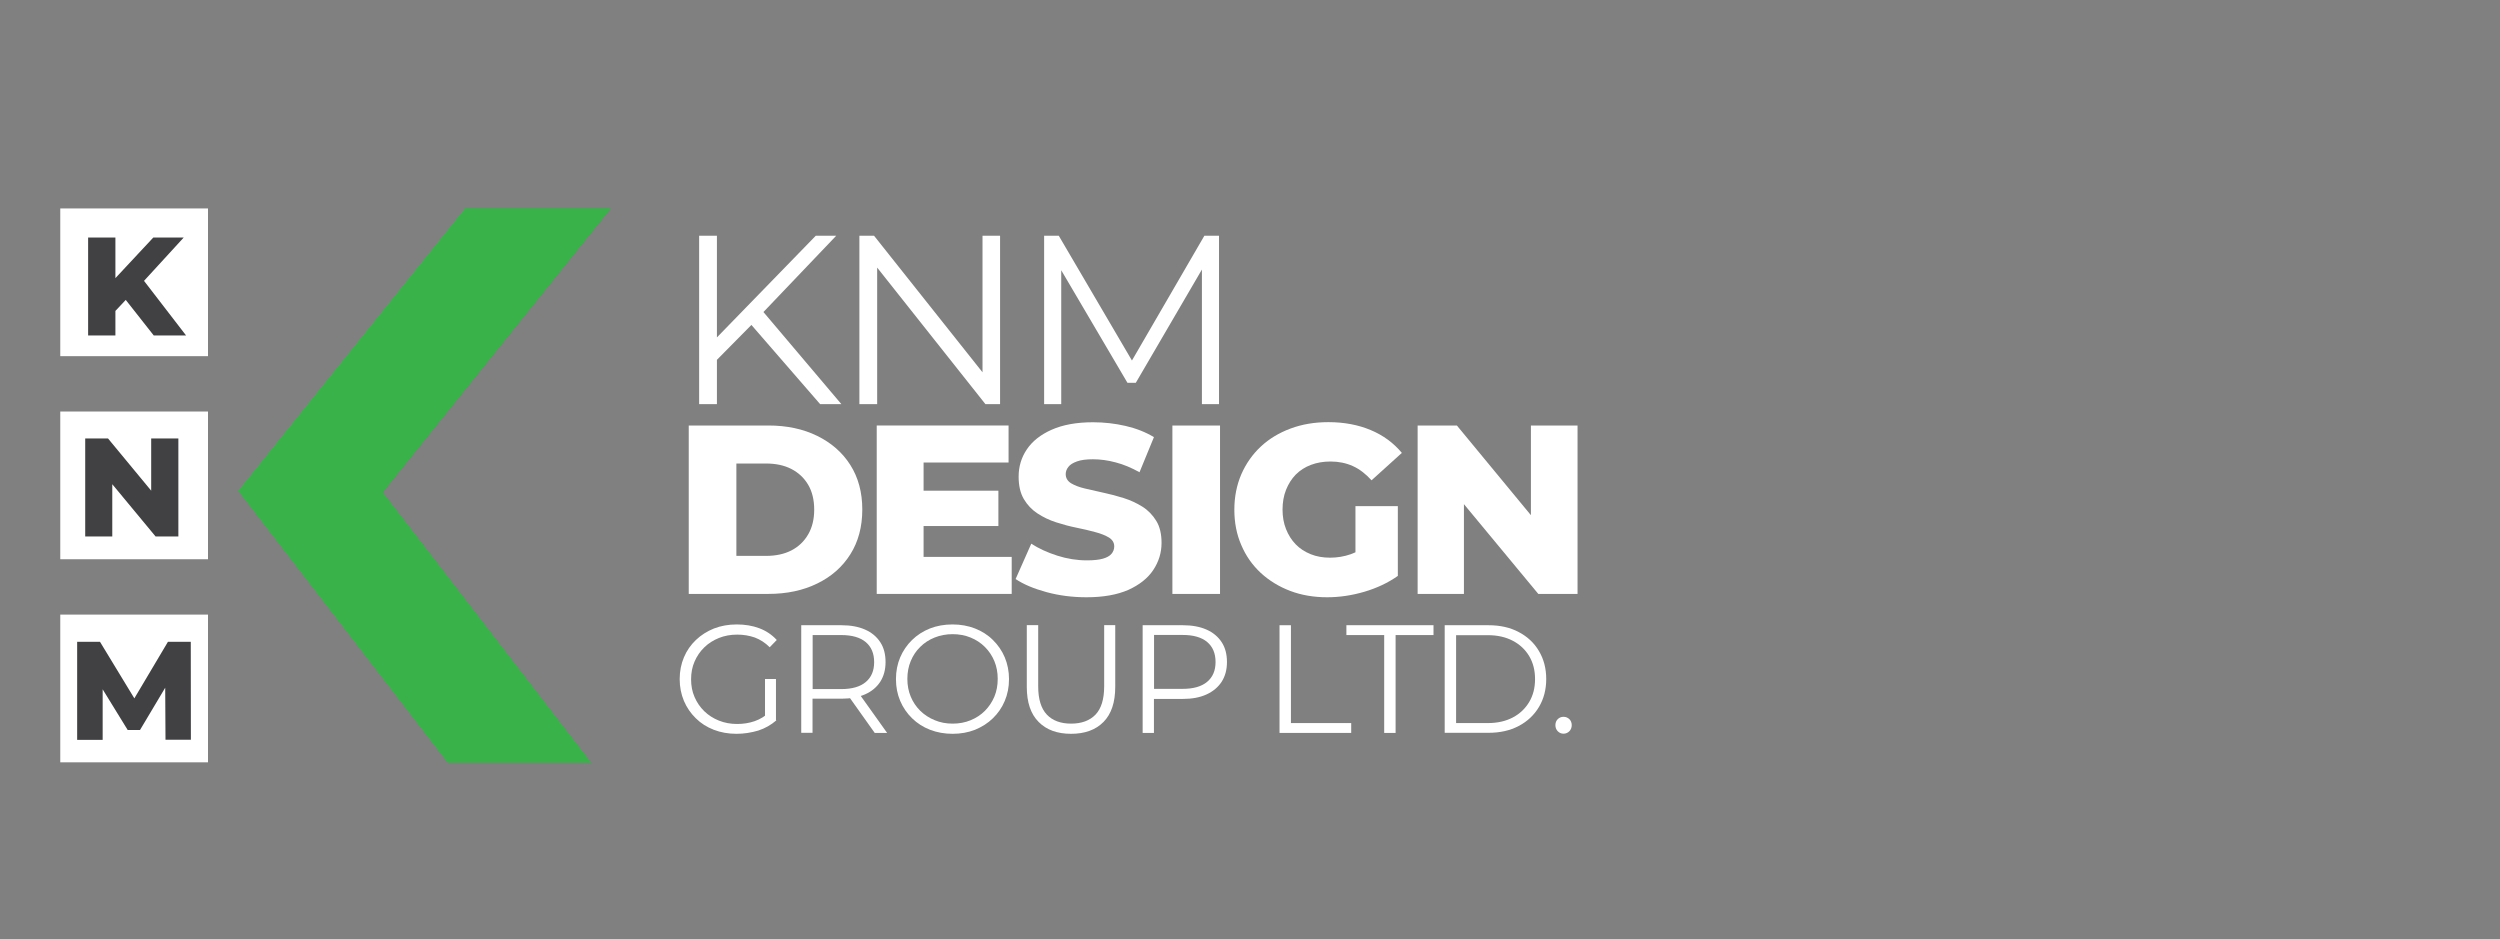<?xml version="1.0" encoding="utf-8"?>
<!-- Generator: Adobe Illustrator 28.2.0, SVG Export Plug-In . SVG Version: 6.00 Build 0)  -->
<svg version="1.1" id="Layer_2_00000041280510272141170210000014625757632707235772_"
	 xmlns="http://www.w3.org/2000/svg" xmlns:xlink="http://www.w3.org/1999/xlink" x="0px" y="0px" viewBox="0 0 2235.6 839.9"
	 style="enable-background:new 0 0 2235.6 839.9;" xml:space="preserve">
<rect x="0" y="0" width="2235.6" height="839.9" fill="#808080" stroke="none"/>
<style type="text/css">
	.st0{fill:#39B24A;}
	.st1{fill:#FFFFFF;}
	.st2{fill:#414042;}
</style>
<g>
	<g>
		<polygon class="st0" points="528.5,681.9 400.1,681.9 212.7,438.8 292.2,375.4 		"/>
		<polygon class="st0" points="546,186.1 291.3,503.1 213,438.2 415.5,186.1 		"/>
	</g>
	<rect x="53.9" y="186.4" class="st1" width="132.1" height="132.1"/>
	<rect x="53.9" y="368" class="st1" width="132.1" height="132.1"/>
	<rect x="53.9" y="549.6" class="st1" width="132.1" height="132.1"/>
	<g>
		<g>
			<path class="st2" d="M78.8,300v-87.6h24.4V300H78.8z M100.8,280.6l-1.4-27.8l37.7-40.4h27.2L127,253.1l-13.9,14.4L100.8,280.6z
				 M137.5,300L109,263.8l16.2-17.3l41.2,53.5H137.5z"/>
		</g>
	</g>
	<g>
		<g>
			<path class="st2" d="M76.2,479.7v-87.6h20.4l48.2,58.3h-9.6v-58.3h24.3v87.6h-20.4l-48.3-58.3h9.6v58.3H76.2z"/>
		</g>
	</g>
	<g>
		<g>
			<path class="st2" d="M69,661.5v-87.6h20.4l36.2,59.6h-10.8l35.4-59.6h20.4l0.1,87.6H148l-0.3-53h3.9l-26.4,44.3h-11L87,608.6h4.8
				v53H69z"/>
		</g>
	</g>
	<g>
		<g>
			<path class="st1" d="M625.2,361.4V210.8h15.9v150.6H625.2z M638.9,324l-0.6-19.4l91.2-93.8h18.3l-66.5,69.7l-9,9.7L638.9,324z
				 M733.4,361.4l-65-74.9l10.8-11.6l73.2,86.5H733.4z"/>
			<path class="st1" d="M768.5,361.4V210.8h13.1l103.9,130.8h-6.9V210.8h15.7v150.6h-13.1L777.5,230.6h6.9v130.8H768.5z"/>
			<path class="st1" d="M933.7,361.4V210.8h13.1l68.9,117.5h-6.9l68.2-117.5h13.1v150.6h-15.3V234.7h3.7l-62.8,107.6h-7.5
				l-63.3-107.6h4.1v126.7H933.7z"/>
			<path class="st1" d="M615.9,531.1V380.5h71.2c16.5,0,31.1,3.1,43.7,9.3c12.6,6.2,22.5,14.8,29.6,26c7.1,11.2,10.7,24.5,10.7,39.8
				c0,15.5-3.6,28.9-10.7,40.1c-7.1,11.3-17,20-29.6,26.1c-12.6,6.2-27.2,9.3-43.7,9.3H615.9z M658.5,497.1H685
				c8.7,0,16.3-1.6,22.7-4.9c6.4-3.3,11.4-8.1,15-14.3c3.6-6.2,5.4-13.6,5.4-22.1c0-8.7-1.8-16.2-5.4-22.3
				c-3.6-6.1-8.6-10.8-15-14.1c-6.4-3.3-14-4.9-22.7-4.9h-26.5V497.1z"/>
			<path class="st1" d="M825.9,498h78.8v33.1H784V380.5h117.9v33.1h-76V498z M822.9,438.8h69.9v31.6h-69.9V438.8z"/>
			<path class="st1" d="M971.6,534.1c-12.5,0-24.4-1.5-35.8-4.6c-11.4-3.1-20.6-7-27.6-11.7l14-31.6c6.7,4.3,14.5,7.9,23.3,10.7
				s17.6,4.2,26.4,4.2c6,0,10.8-0.5,14.3-1.5c3.5-1,6.1-2.4,7.7-4.3c1.6-1.9,2.5-4.1,2.5-6.7c0-3.3-1.6-5.9-4.7-7.9
				c-3.2-1.9-7.3-3.6-12.4-4.9c-5.1-1.4-10.6-2.7-16.6-3.9c-6-1.2-12-2.8-18.2-4.8c-6.2-2-11.8-4.7-16.8-8c-5-3.3-9.1-7.6-12.2-12.9
				c-3.1-5.3-4.6-12-4.6-20c0-8.9,2.4-17,7.3-24.3c4.9-7.3,12.3-13.2,22.2-17.6c9.9-4.4,22.2-6.7,37-6.7c9.9,0,19.6,1.1,29.2,3.3
				c9.5,2.2,18,5.6,25.3,10l-12.9,31.4c-7.2-4-14.3-7-21.3-8.8c-7-1.9-13.8-2.8-20.4-2.8c-5.9,0-10.6,0.6-14.2,1.9
				c-3.6,1.3-6.2,2.9-7.7,4.9c-1.6,2-2.4,4.2-2.4,6.5c0,3.4,1.6,6.1,4.7,8.1c3.2,1.9,7.2,3.5,12.3,4.7c5,1.2,10.6,2.5,16.7,3.8
				c6.1,1.3,12.2,2.9,18.2,4.8c6,1.9,11.6,4.5,16.7,7.7c5.1,3.2,9.2,7.5,12.4,12.7c3.2,5.2,4.7,11.8,4.7,19.7
				c0,8.8-2.5,16.8-7.4,24.2c-4.9,7.4-12.4,13.3-22.3,17.8C998.9,531.9,986.5,534.1,971.6,534.1z"/>
			<path class="st1" d="M1048.4,531.1V380.5h42.6v150.6H1048.4z"/>
			<path class="st1" d="M1186.8,534.1c-12,0-23.1-1.9-33.1-5.7c-10-3.8-18.8-9.2-26.3-16.1c-7.5-7-13.3-15.2-17.4-24.9
				c-4.2-9.6-6.2-20.2-6.2-31.6c0-11.5,2.1-22,6.2-31.6c4.2-9.6,10-17.9,17.5-24.9c7.5-7,16.4-12.3,26.6-16.1
				c10.2-3.8,21.4-5.7,33.8-5.7c14.1,0,26.7,2.4,37.9,7.1c11.2,4.7,20.4,11.5,27.8,20.4l-27.1,24.5c-5.2-5.7-10.7-10-16.7-12.7
				c-6-2.7-12.6-4.1-19.9-4.1c-6.5,0-12.3,1-17.6,3c-5.3,2-9.8,4.9-13.6,8.7c-3.7,3.8-6.6,8.4-8.7,13.7c-2.1,5.3-3.1,11.2-3.1,17.6
				c0,6.3,1,12.1,3.1,17.4c2.1,5.3,5,9.9,8.7,13.7c3.7,3.8,8.2,6.7,13.4,8.8c5.2,2.1,11,3.1,17.3,3.1c6.3,0,12.5-1,18.5-3.1
				c6-2.1,12.1-5.6,18.3-10.7L1250,515c-8.8,6.2-18.8,10.9-30,14.2C1208.7,532.5,1197.7,534.1,1186.8,534.1z M1212.1,509.6v-57h37.9
				V515L1212.1,509.6z"/>
			<path class="st1" d="M1267.7,531.1V380.5h35.1l82.8,100.3H1369V380.5h41.7v150.6h-35.1l-83.1-100.3h16.6v100.3H1267.7z"/>
			<path class="st1" d="M658.6,656.2c-7.3,0-14.1-1.2-20.3-3.6c-6.2-2.4-11.6-5.8-16.1-10.3c-4.5-4.4-8.1-9.6-10.6-15.5
				c-2.5-6-3.8-12.5-3.8-19.5c0-7.1,1.3-13.6,3.8-19.5c2.5-6,6.1-11.1,10.7-15.5c4.6-4.4,10-7.8,16.2-10.3c6.2-2.4,13-3.6,20.3-3.6
				c7.3,0,14.1,1.1,20.2,3.4c6.1,2.3,11.3,5.8,15.6,10.5l-6.3,6.5c-4-4-8.5-6.9-13.3-8.7c-4.9-1.7-10.1-2.6-15.7-2.6
				c-6,0-11.4,1-16.4,3c-5,2-9.4,4.8-13.1,8.4c-3.7,3.6-6.6,7.8-8.7,12.7c-2.1,4.8-3.1,10.1-3.1,15.9c0,5.7,1,11,3.1,15.8
				c2.1,4.9,5,9.1,8.7,12.7c3.7,3.6,8.1,6.4,13.1,8.4c5,2,10.4,3,16.3,3c5.5,0,10.7-0.8,15.6-2.5c4.9-1.7,9.4-4.4,13.6-8.4l5.8,7.7
				c-4.6,4-10,7.1-16.1,9.1C671.7,655.2,665.2,656.2,658.6,656.2z M684.1,642.7v-35.5h9.8V644L684.1,642.7z"/>
			<path class="st1" d="M716.5,655.4v-96.3h36c8.2,0,15.2,1.3,21.1,3.9c5.9,2.6,10.4,6.4,13.6,11.3c3.2,4.9,4.7,10.8,4.7,17.8
				c0,6.8-1.6,12.6-4.7,17.5c-3.2,4.9-7.7,8.7-13.6,11.3c-5.9,2.6-12.9,3.9-21.1,3.9h-30.4l4.5-4.7v35.2H716.5z M726.7,621l-4.5-4.8
				h30.1c9.6,0,16.9-2.1,21.9-6.3c5-4.2,7.5-10.1,7.5-17.8c0-7.7-2.5-13.7-7.5-17.9c-5-4.2-12.3-6.3-21.9-6.3h-30.1l4.5-4.8V621z
				 M782.2,655.4l-24.8-34.9h11l24.9,34.9H782.2z"/>
			<path class="st1" d="M851.9,656.2c-7.2,0-14-1.2-20.2-3.6c-6.2-2.4-11.6-5.9-16.1-10.3c-4.5-4.4-8.1-9.6-10.6-15.5
				c-2.5-5.9-3.8-12.4-3.8-19.5c0-7.1,1.3-13.6,3.8-19.5c2.5-5.9,6.1-11.1,10.6-15.5c4.5-4.4,9.9-7.9,16-10.3
				c6.1-2.4,12.9-3.6,20.2-3.6c7.2,0,13.9,1.2,20.1,3.6c6.1,2.4,11.5,5.8,16,10.3c4.5,4.4,8.1,9.6,10.6,15.5
				c2.5,6,3.8,12.5,3.8,19.5c0,7.1-1.3,13.6-3.8,19.5c-2.5,6-6.1,11.1-10.6,15.5c-4.5,4.4-9.9,7.8-16,10.3
				C865.8,655,859.1,656.2,851.9,656.2z M851.9,647.1c5.8,0,11.1-1,16-3c4.9-2,9.2-4.8,12.8-8.4c3.6-3.6,6.4-7.8,8.5-12.7
				c2-4.8,3-10.1,3-15.9c0-5.8-1-11.1-3-15.9c-2-4.8-4.8-9-8.5-12.7c-3.6-3.6-7.9-6.4-12.8-8.4c-4.9-2-10.3-3-16-3s-11.1,1-16.1,3
				c-5,2-9.3,4.8-12.9,8.4c-3.7,3.6-6.5,7.8-8.5,12.7c-2,4.8-3,10.1-3,15.9c0,5.7,1,11,3,15.8c2,4.9,4.9,9.1,8.5,12.7
				c3.7,3.6,8,6.4,12.9,8.4C840.7,646.1,846.1,647.1,851.9,647.1z"/>
			<path class="st1" d="M957.8,656.2c-12.3,0-22-3.5-29-10.6c-7.1-7.1-10.6-17.5-10.6-31.4v-55.2h10.2v54.8
				c0,11.4,2.6,19.8,7.7,25.2c5.1,5.4,12.4,8.1,21.7,8.1c9.4,0,16.7-2.7,21.9-8.1c5.1-5.4,7.7-13.8,7.7-25.2v-54.8h9.9v55.2
				c0,13.9-3.5,24.3-10.5,31.4C979.8,652.7,970.1,656.2,957.8,656.2z"/>
			<path class="st1" d="M1021.8,655.4v-96.3h36c8.2,0,15.2,1.3,21.1,3.9c5.9,2.6,10.4,6.4,13.6,11.3c3.2,4.9,4.7,10.8,4.7,17.8
				c0,6.8-1.6,12.6-4.7,17.5c-3.2,4.9-7.7,8.7-13.6,11.4c-5.9,2.7-12.9,4-21.1,4h-30.4l4.5-4.8v35.2H1021.8z M1032,621l-4.5-5h30.1
				c9.6,0,16.9-2.1,21.9-6.3c5-4.2,7.5-10.1,7.5-17.7c0-7.7-2.5-13.7-7.5-17.9c-5-4.2-12.3-6.3-21.9-6.3h-30.1l4.5-4.8V621z"/>
			<path class="st1" d="M1144.2,655.4v-96.3h10.2v87.5h53.9v8.8H1144.2z"/>
			<path class="st1" d="M1237.8,655.4v-87.5H1204v-8.8h77.9v8.8H1248v87.5H1237.8z"/>
			<path class="st1" d="M1291.9,655.4v-96.3h39.2c10.3,0,19.3,2,27,6.1c7.8,4.1,13.8,9.7,18.1,17c4.3,7.2,6.5,15.6,6.5,25
				c0,9.4-2.2,17.8-6.5,25c-4.3,7.2-10.3,12.9-18.1,17c-7.8,4.1-16.8,6.1-27,6.1H1291.9z M1302.1,646.6h28.5c8.5,0,15.9-1.7,22.2-5
				c6.3-3.3,11.2-8,14.7-13.9c3.5-5.9,5.2-12.7,5.2-20.4c0-7.8-1.7-14.6-5.2-20.5c-3.5-5.9-8.4-10.5-14.7-13.8
				c-6.3-3.3-13.7-5-22.2-5h-28.5V646.6z"/>
			<path class="st1" d="M1398.2,656.1c-2,0-3.7-0.7-5.2-2.2c-1.4-1.5-2.1-3.3-2.1-5.4c0-2.2,0.7-4,2.1-5.4c1.4-1.4,3.1-2.1,5.2-2.1
				c2,0,3.7,0.7,5.2,2.1c1.4,1.4,2.1,3.2,2.1,5.4c0,2.1-0.7,3.9-2.1,5.4C1402,655.3,1400.2,656.1,1398.2,656.1z"/>
		</g>
	</g>
</g>
</svg>
